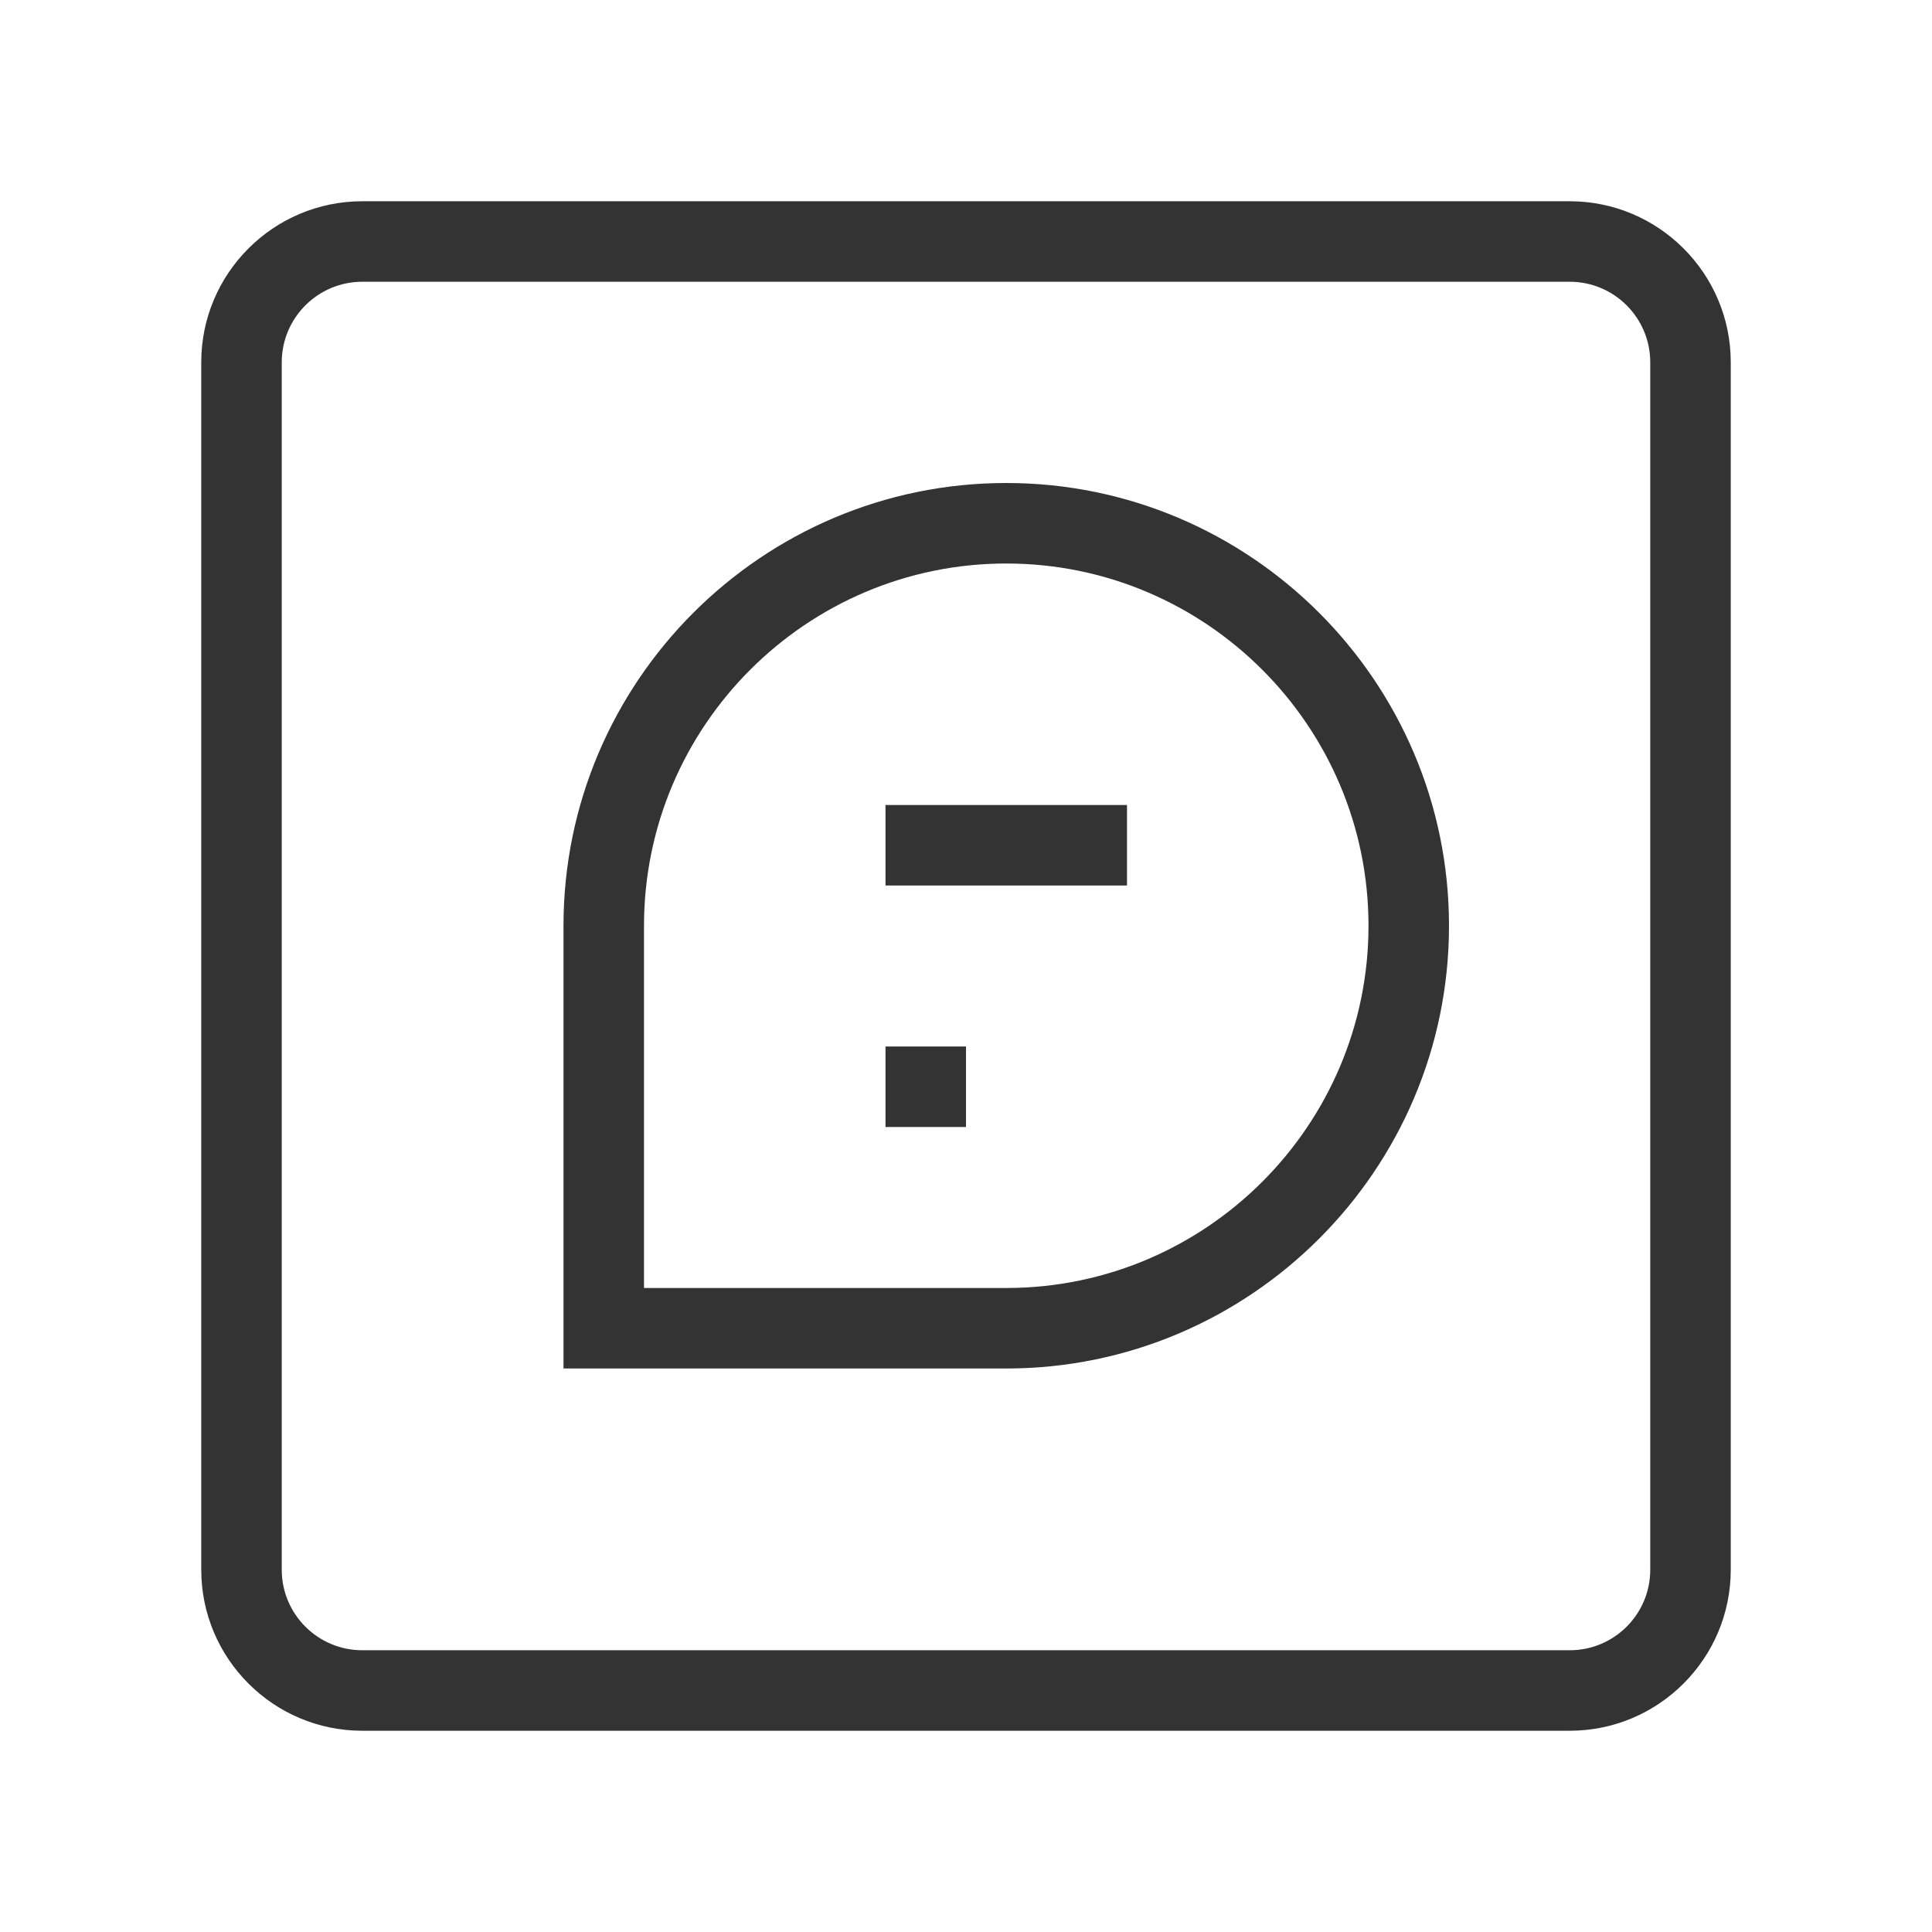 <?xml version="1.0" encoding="iso-8859-1"?>
<svg version="1.1" id="&#x56FE;&#x5C42;_1" xmlns="http://www.w3.org/2000/svg" xmlns:xlink="http://www.w3.org/1999/xlink" x="0px"
	 y="0px" viewBox="0 0 24 24" style="enable-background:new 0 0 24 24;" xml:space="preserve">
<path style="fill:#333333;" d="M19.5,21.5h-15c-1.103,0-2-0.897-2-2v-15c0-1.103,0.897-2,2-2h15c1.103,0,2,0.897,2,2v15
	C21.5,20.603,20.603,21.5,19.5,21.5z M4.5,3.5c-0.551,0-1,0.449-1,1v15c0,0.552,0.449,1,1,1h15c0.552,0,1-0.448,1-1v-15
	c0-0.551-0.448-1-1-1H4.5z"/>
<path style="fill:#333333;" d="M12.5,17H7v-5.5C7,8.467,9.467,6,12.5,6c3.032,0,5.5,2.467,5.5,5.5C18,14.532,15.532,17,12.5,17z
	 M8,16h4.5c2.481,0,4.5-2.019,4.5-4.5S14.981,7,12.5,7S8,9.019,8,11.5V16z"/>
<rect x="11" y="10" style="fill:#333333;" width="3" height="1"/>
<rect x="11" y="13" style="fill:#333333;" width="1" height="1"/>
</svg>






